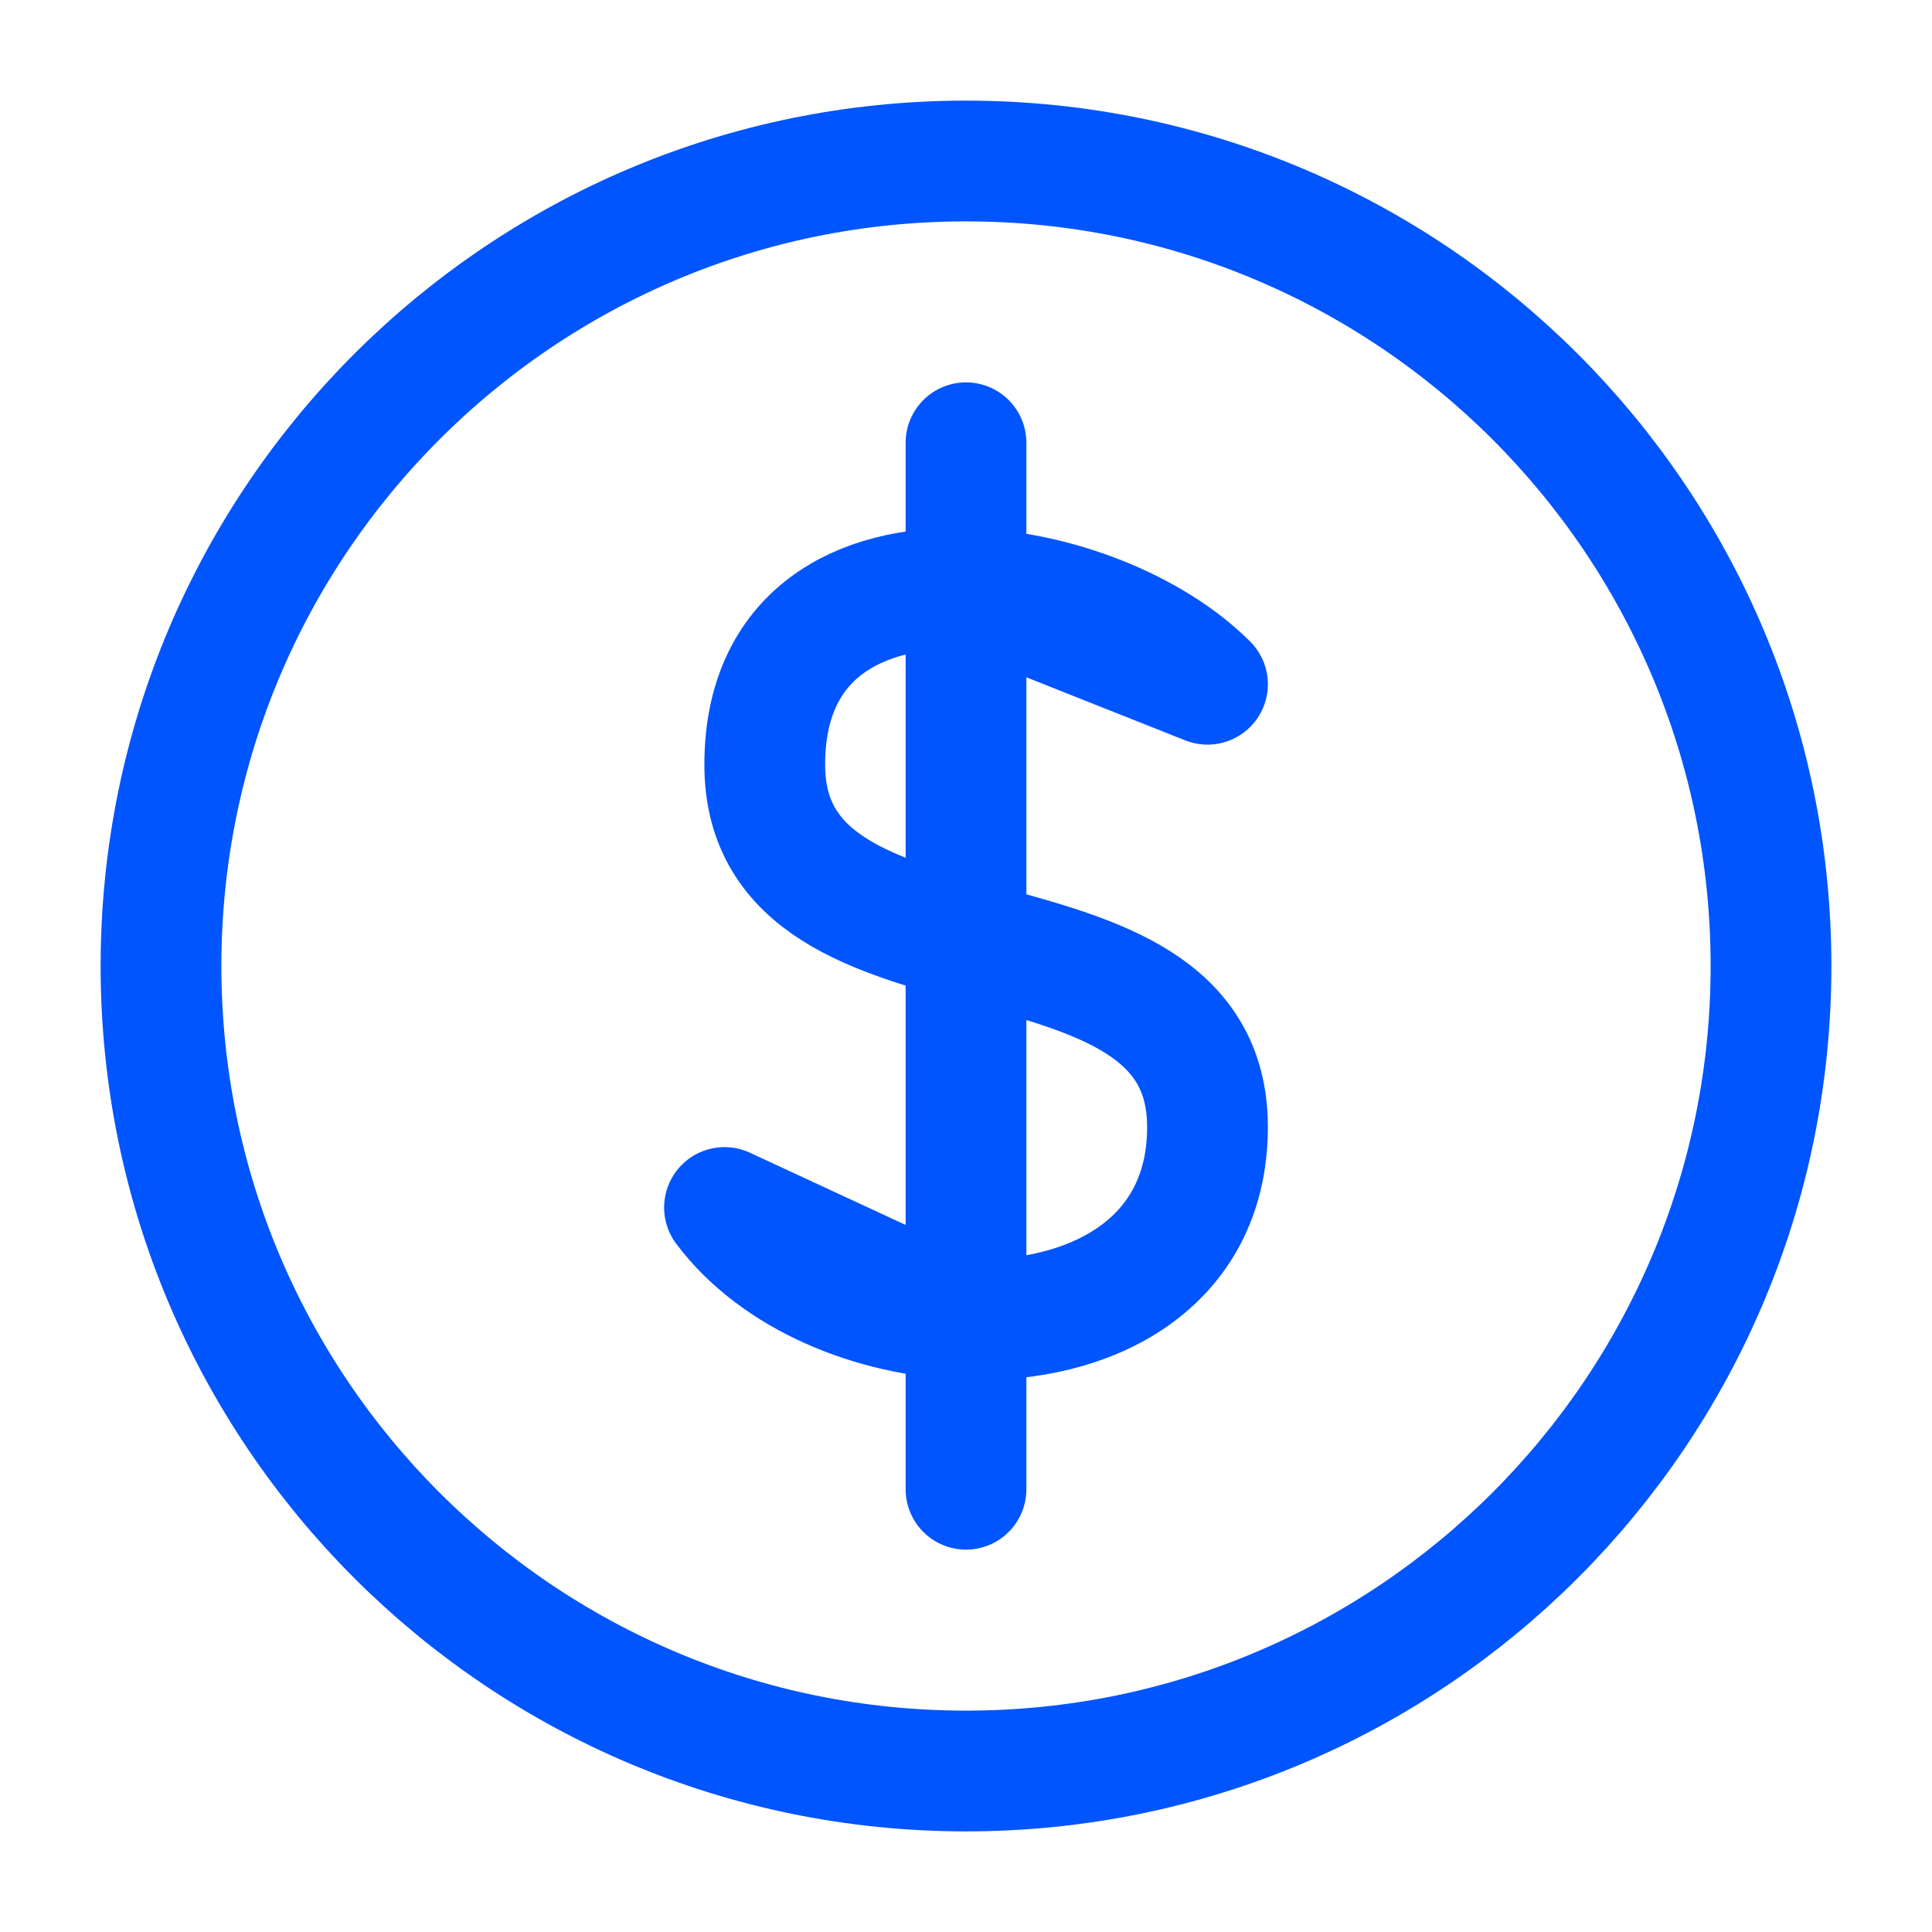 <svg width="24" height="24" viewBox="0 0 24 24" fill="none" xmlns="http://www.w3.org/2000/svg">
<path d="M12 22C17.523 22 22 17.523 22 12C22 6.477 17.523 2 12 2C6.477 2 2 6.477 2 12C2 17.523 6.477 22 12 22Z" stroke="#0055FF" stroke-width="1.5" stroke-linecap="round" stroke-linejoin="round"/>
<path d="M12 16.391V18.5M15 8.5C14.315 7.815 13.109 7.339 12 7.309L15 8.5ZM9 15C9.644 15.86 10.843 16.35 12 16.391L9 15ZM12 7.309C10.68 7.273 9.5 7.87 9.5 9.5C9.5 12.5 15 11 15 14C15 15.711 13.536 16.446 12 16.391V7.309ZM12 7.309V5.5V7.309Z" stroke="#0055FF" stroke-width="1.5" stroke-linecap="round" stroke-linejoin="round"/>
</svg>
